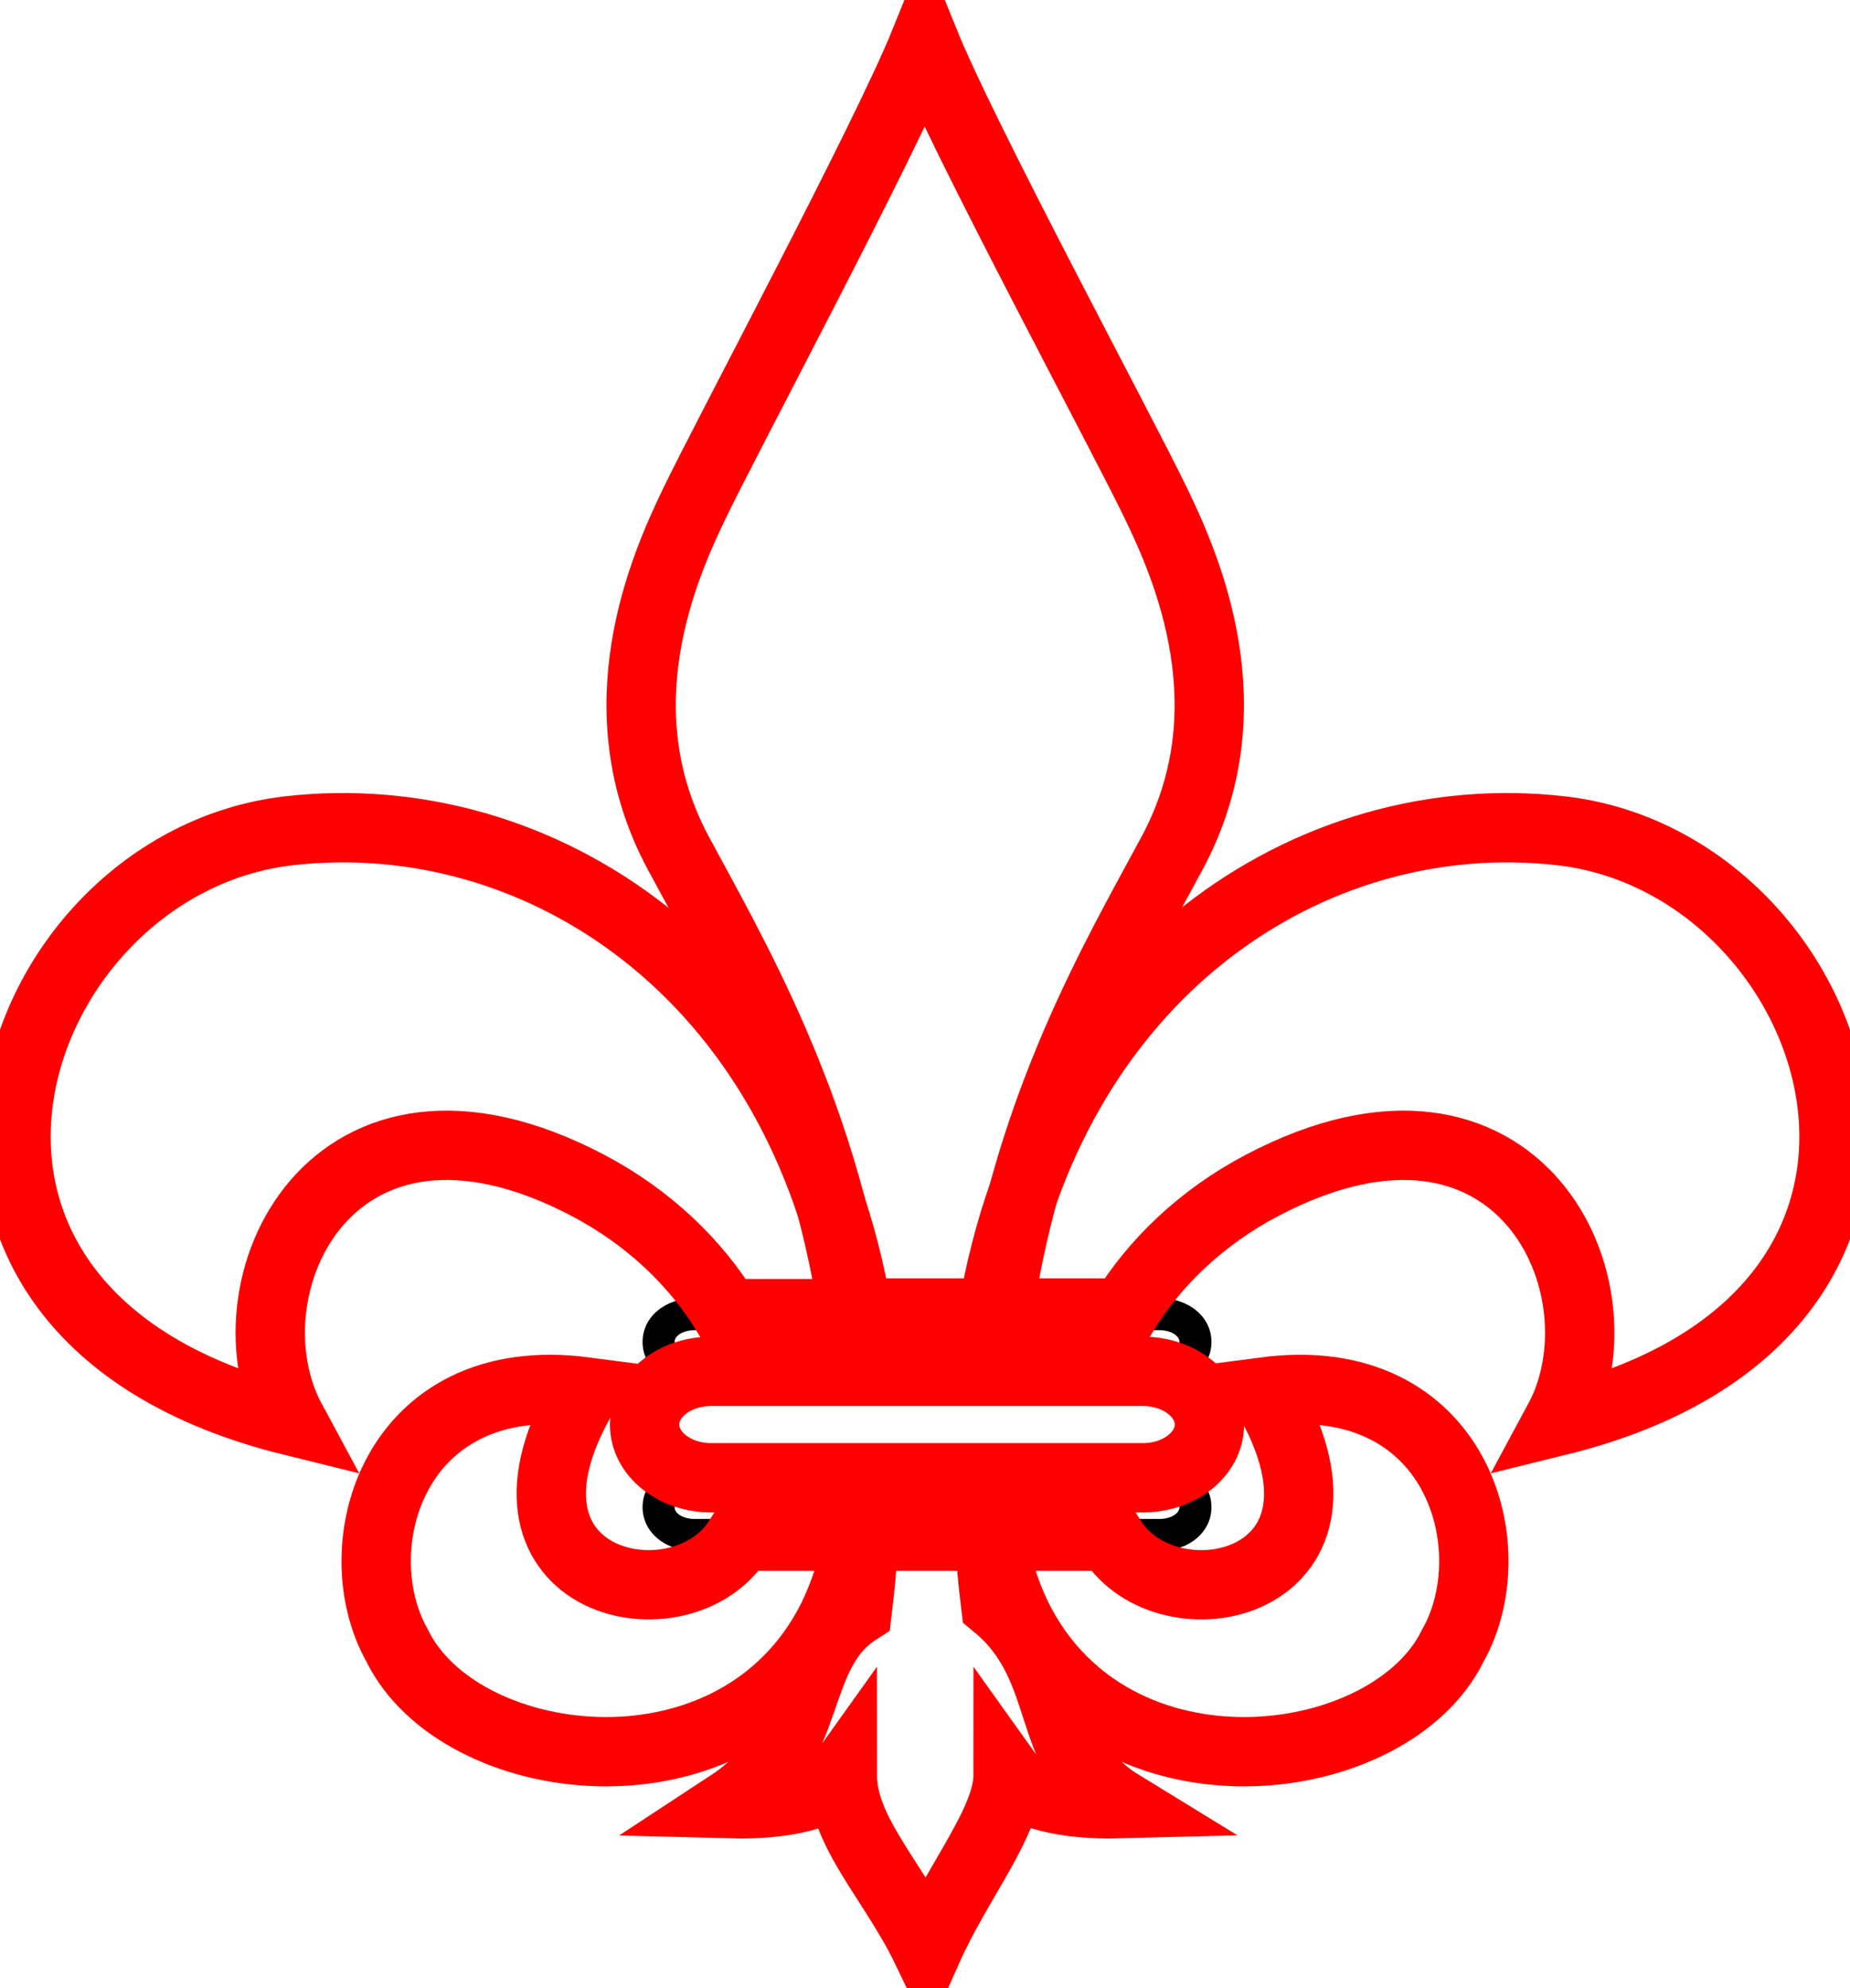 <?xml version="1.0" encoding="utf-8"?>
<!-- Generator: Adobe Illustrator 13.0.0, SVG Export Plug-In . SVG Version: 6.00 Build 14576)  -->
<!DOCTYPE svg PUBLIC "-//W3C//DTD SVG 1.1//EN" "http://www.w3.org/Graphics/SVG/1.1/DTD/svg11.dtd">
<svg version="1.1" id="Layer_2_copy" xmlns="http://www.w3.org/2000/svg" xmlns:xlink="http://www.w3.org/1999/xlink" x="0px"
	 y="0px" width="346.85px" height="372.836px" viewBox="0 0 346.85 372.836" enable-background="new 0 0 346.85 372.836"
	 xml:space="preserve">
<g>
	<path d="M217.347,249.436c2.092,0,3.786,0.991,3.786,2.213c0,1.224-1.694,2.215-3.786,2.215h-87.088
		c-2.092,0-3.787-0.991-3.787-2.215c0-1.222,1.695-2.213,3.787-2.213H217.347 M217.347,243.436h-87.088
		c-5.58,0-9.787,3.53-9.787,8.213c0,4.684,4.208,8.215,9.787,8.215h87.088c5.578,0,9.786-3.531,9.786-8.215
		C227.133,246.966,222.925,243.436,217.347,243.436L217.347,243.436z"/>
</g>
<g>
	<path d="M217.347,280.417c2.092,0,3.786,0.991,3.786,2.213c0,1.224-1.694,2.214-3.786,2.214h-87.088
		c-2.092,0-3.787-0.99-3.787-2.214c0-1.222,1.695-2.213,3.787-2.213H217.347 M217.347,274.417h-87.088
		c-5.58,0-9.787,3.53-9.787,8.213s4.208,8.214,9.787,8.214h87.088c5.578,0,9.786-3.531,9.786-8.214S222.925,274.417,217.347,274.417
		L217.347,274.417z"/>
</g>
<path fill="none" stroke="#ff0000" stroke-width="13" d="M226.751,267.139c0,5.514-5.6,9.982-12.505,9.982h-80.888
	c-6.906,0-12.505-4.471-12.505-9.982l0,0c0-5.516,5.599-9.984,12.505-9.984h80.888C221.153,257.154,226.751,261.624,226.751,267.139
	L226.751,267.139z"/>
<path fill="none" stroke="#ff0000" stroke-width="13" d="M138.811,288.07c-0.255,0.406-0.504,0.816-0.781,1.214
	c-11.416,16.377-49.65,7.444-28.31-28.286c-36.066-4.747-45.65,29.279-35.228,47.641c11.453,23.411,61.479,30.428,80.41-2.978
	c2.924-5.161,4.899-11.17,6.144-17.591H138.811z M110.24,222.289c11.402,5.995,20.278,14.603,26.009,24.044h24.517
	c-10.75-63.996-59.869-95.898-106.606-90.543c-53.284,6.105-81.882,90.319,0.496,110.666
	C41.256,241.643,62.099,196.979,110.24,222.289z"/>
<path fill="none" stroke="#ff0000" stroke-width="13" d="M186.669,300.936c-0.537-4.388-0.93-8.675-1.193-12.865H161.97
	c-0.259,4.539-0.657,9.177-1.239,13.938c-12.647,8.146-7.717,25.725-23.735,36.234c10.062,0.265,18.271-1.708,20.92-5.415
	c0,10.75,9.617,19.812,15.886,32.858c5.824-13.119,15.208-24.095,15.208-32.858c2.648,3.707,10.857,5.68,20.921,5.415
	C195.243,329.232,201.032,312.727,186.669,300.936z M216.771,94.487c-6.494-13.488-35.922-68.015-43.417-86.502
	c-7.494,18.486-36.702,73.013-43.198,86.503c-5.728,11.893-17.488,38.472-2.998,65.452c10.178,18.952,26.798,47.126,32.854,86.278
	h27.147c5.805-39.28,22.357-67.189,32.609-86.279C234.258,132.959,222.497,106.38,216.771,94.487z"/>
<path fill="none" stroke="#ff0000" stroke-width="13" d="M292.69,155.79c-46.71-5.352-95.797,26.509-106.587,90.428h24.567
	c5.734-9.396,14.583-17.958,25.939-23.929c48.14-25.311,68.982,19.354,55.584,44.167C374.573,246.109,345.974,161.895,292.69,155.79
	z M237.13,260.998c21.34,35.73-16.895,44.663-28.311,28.286c-0.277-0.397-0.525-0.808-0.781-1.214h-22.233
	c1.244,6.421,3.22,12.43,6.144,17.591c18.931,33.405,68.957,26.389,80.41,2.978C282.78,290.277,273.196,256.251,237.13,260.998z"/>
</svg>
